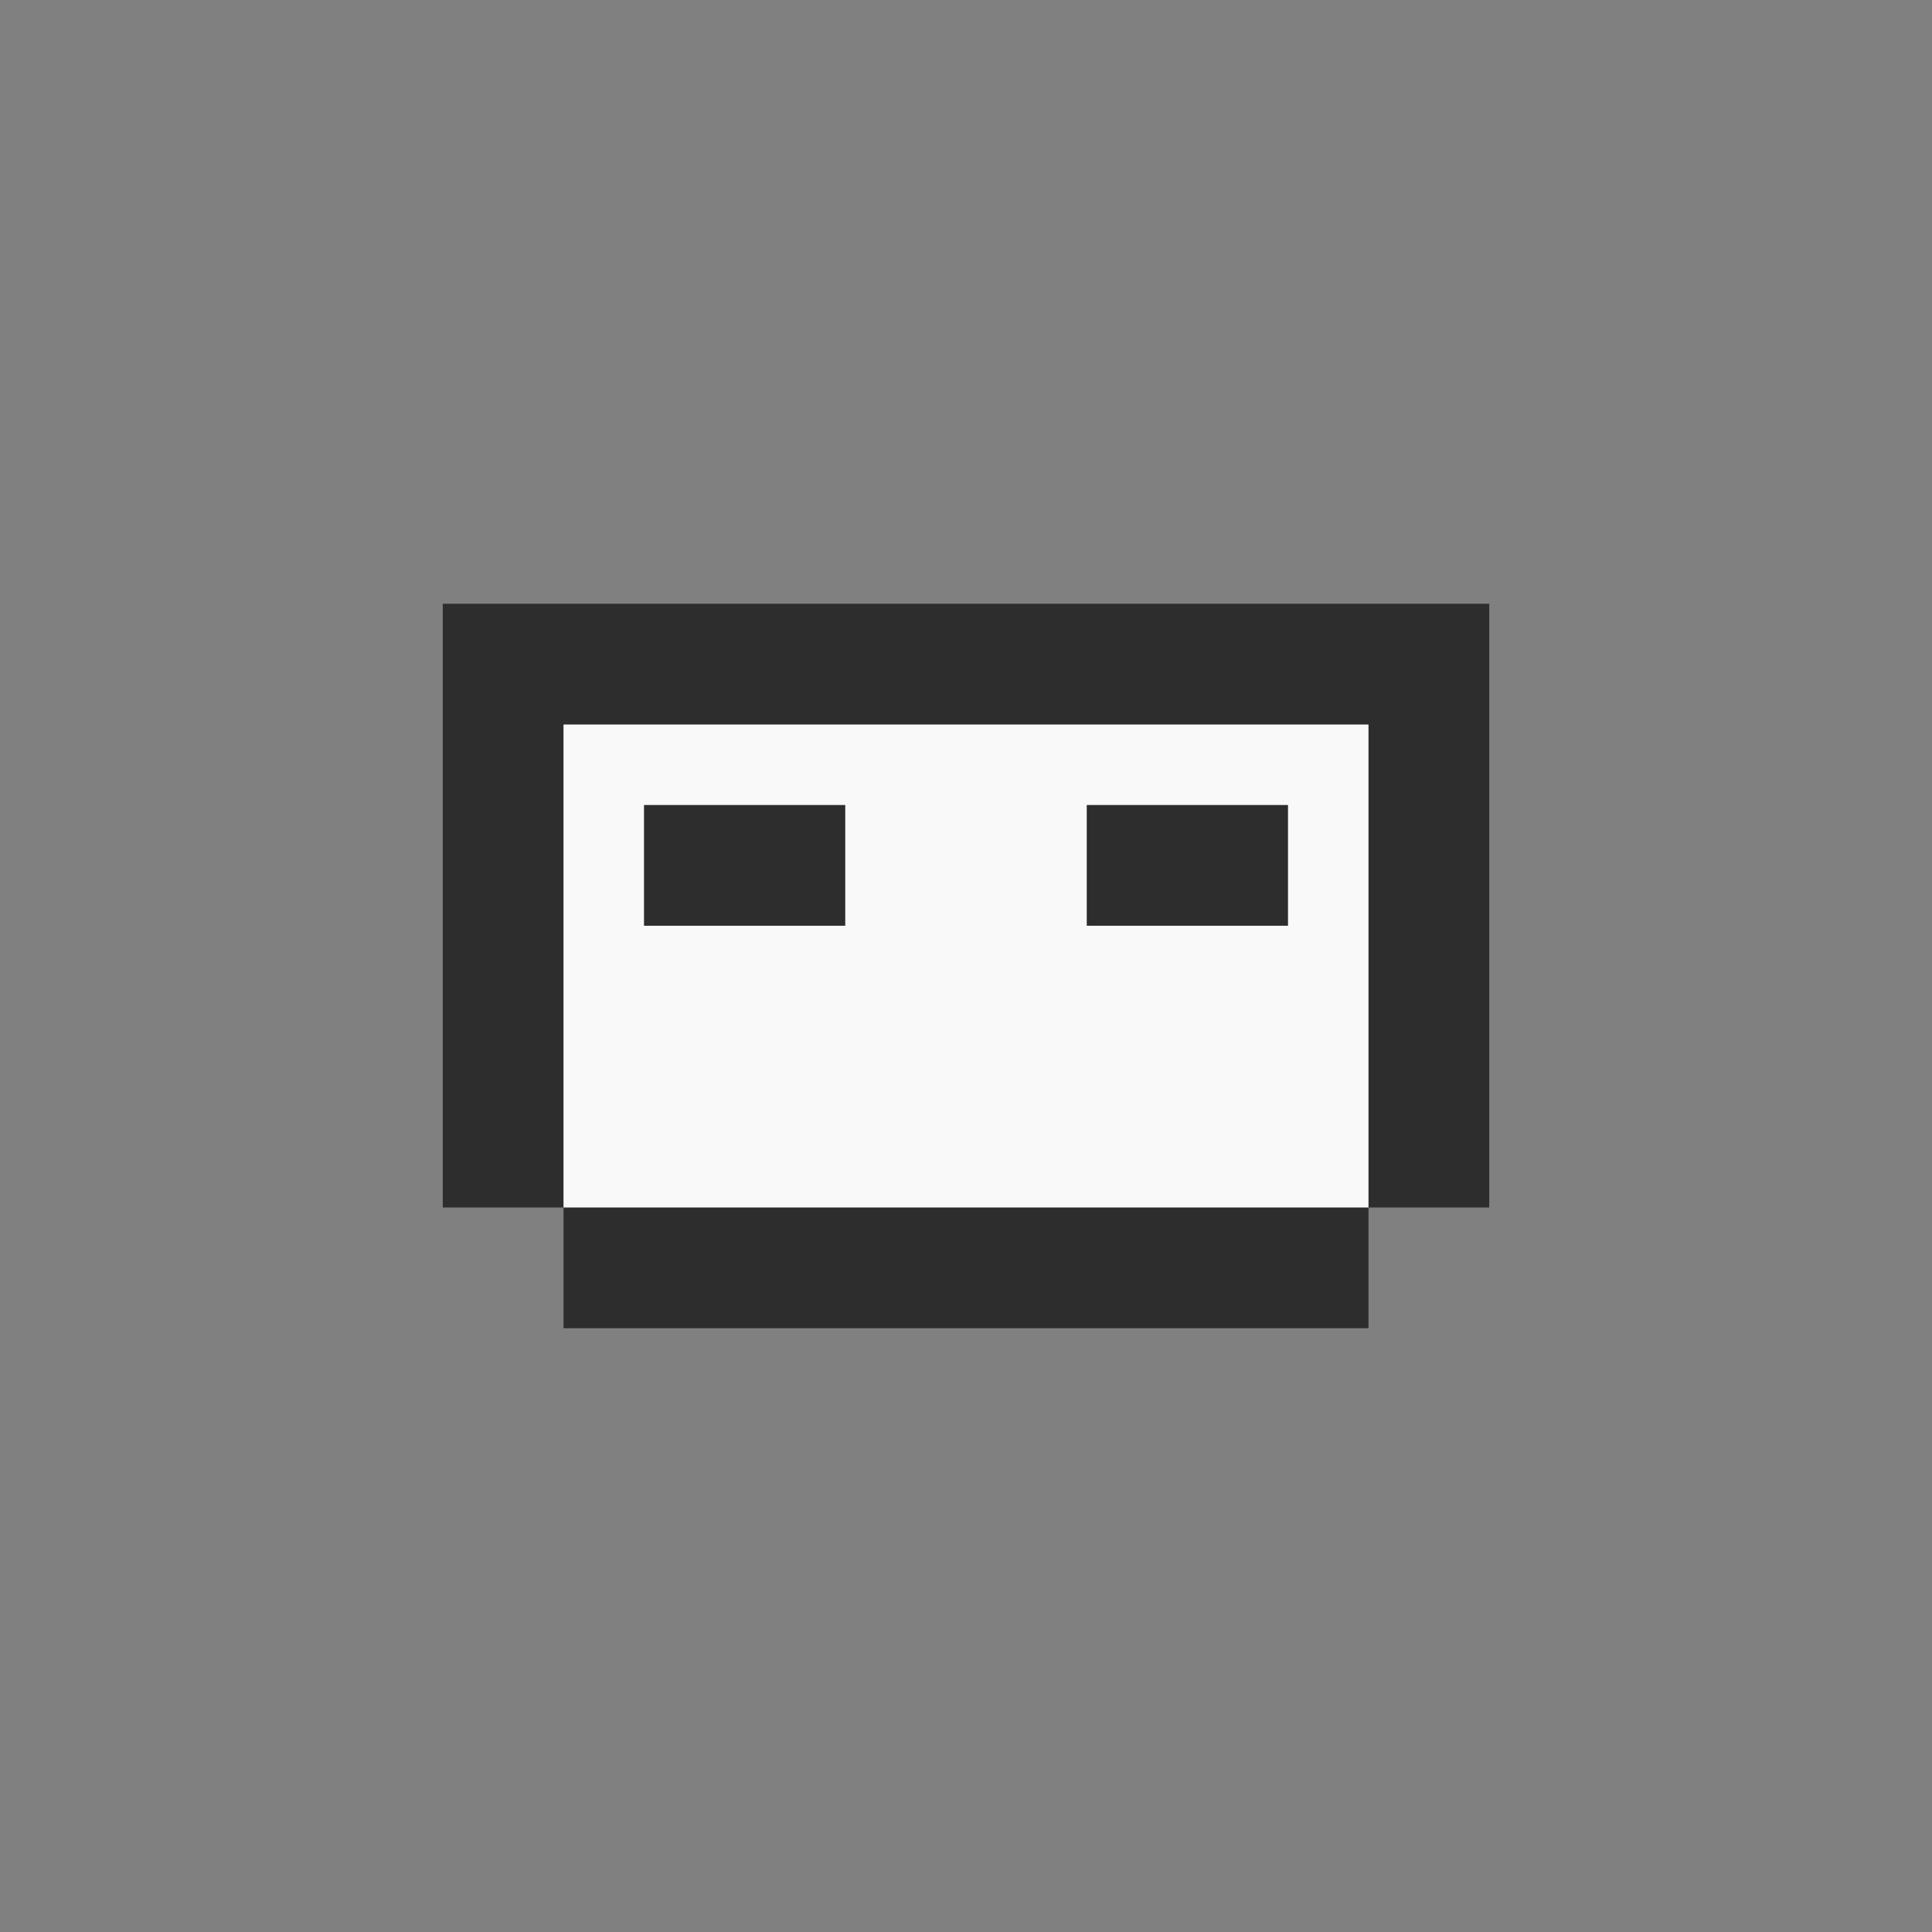 <!-- color: #757575 -->
<svg xmlns="http://www.w3.org/2000/svg" xmlns:xlink="http://www.w3.org/1999/xlink" width="48px" height="48px" viewBox="0 0 48 48" version="1.1">
<rect x="0" y="0" width="48" height="48" fill="#808080" stroke="none"/>
<g id="surface1">
<path style=" stroke:none;fill-rule:nonzero;fill:rgb(17.647%,17.647%,17.647%);fill-opacity:1;" d="M 11 15 L 11 30 L 14 30 L 14 33 L 34 33 L 34 30 L 37 30 L 37 15 M 11 15 "/>
<path style=" stroke:none;fill-rule:nonzero;fill:rgb(97.647%,97.647%,97.647%);fill-opacity:1;" d="M 14 18 L 14 30 L 34 30 L 34 18 M 16 20 L 21 20 L 21 23 L 16 23 M 27 20 L 32 20 L 32 23 L 27 23 M 27 20 "/>
</g>
</svg>
